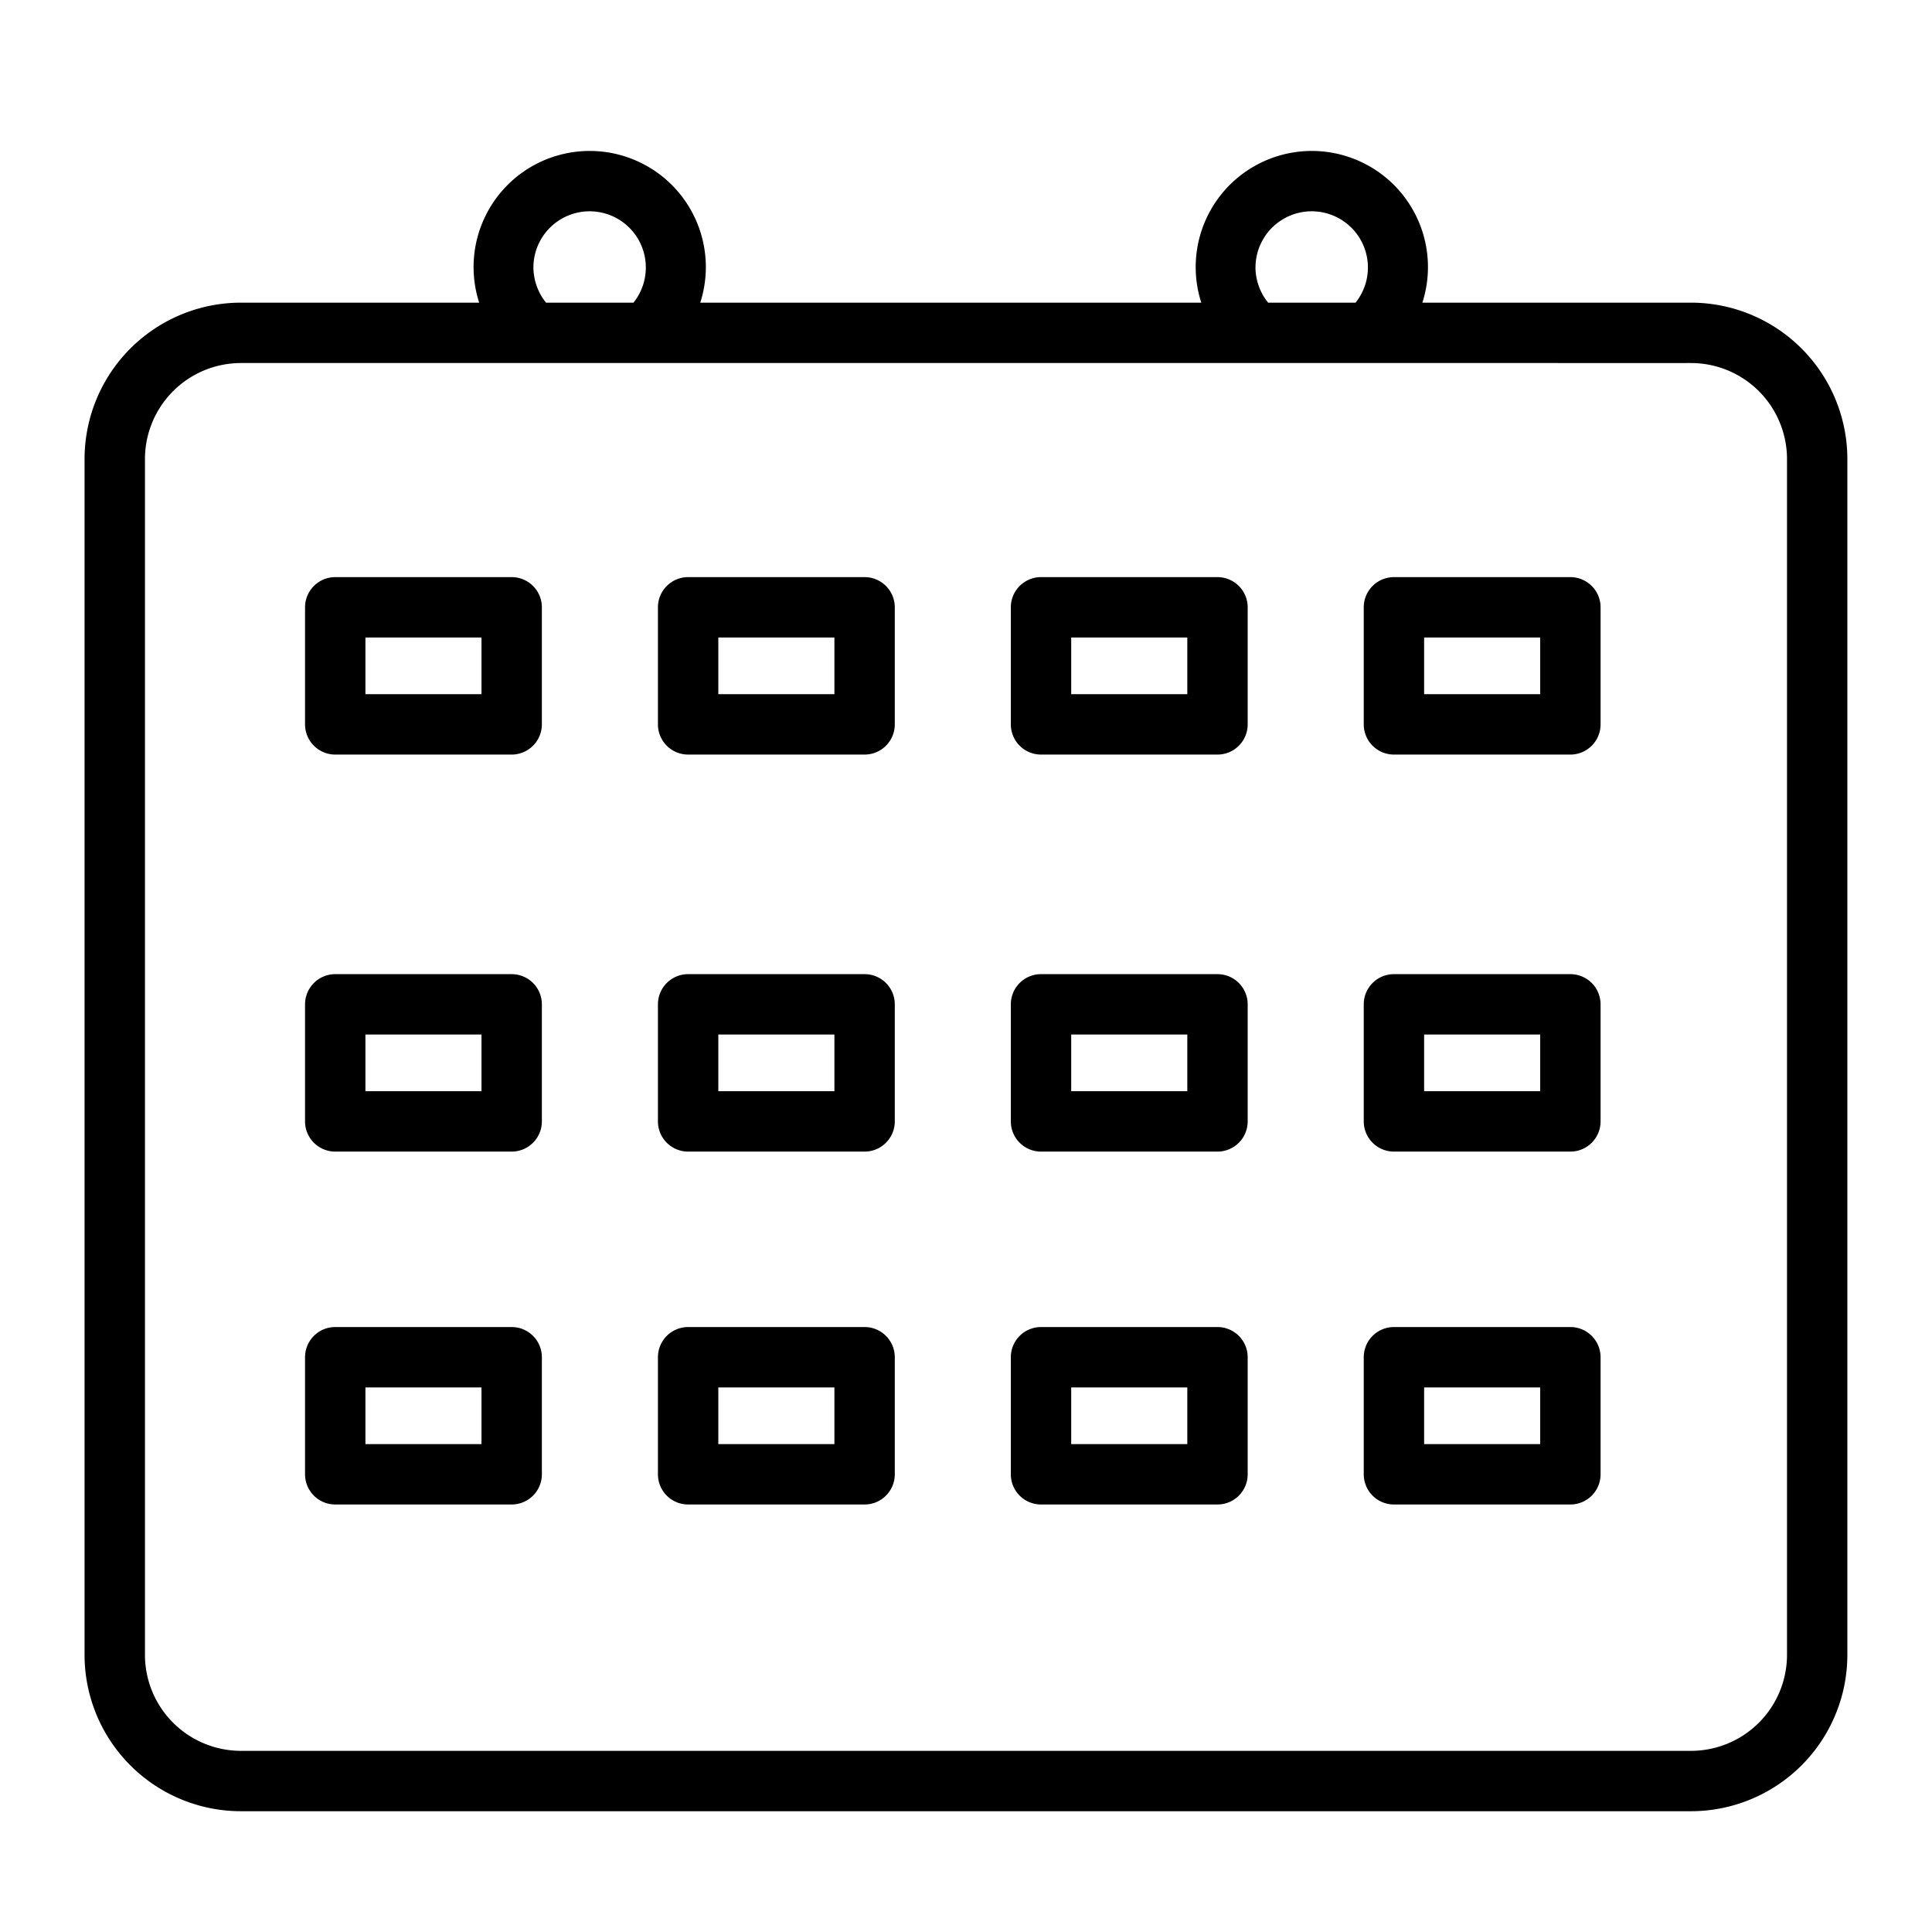 <svg id="line" viewBox="0 0 64 64" height="15" width="15" xmlns="http://www.w3.org/2000/svg"><path d="m56.02 10.026h-8.902a3.847 3.847 0 1 0 -7.324 0h-16.597a3.847 3.847 0 1 0 -7.324 0h-7.894a5.183 5.183 0 0 0 -5.178 5.178v39.617a5.183 5.183 0 0 0 5.178 5.178h48.039a5.183 5.183 0 0 0 5.178-5.178v-39.617a5.183 5.183 0 0 0 -5.178-5.178zm-14.43-1.167a1.862 1.862 0 1 1 3.315 1.167h-2.897a1.878 1.878 0 0 1 -.419-1.167zm-23.92 0a1.862 1.862 0 1 1 3.315 1.167h-2.897a1.878 1.878 0 0 1 -.418-1.167zm41.527 45.962a3.182 3.182 0 0 1 -3.178 3.178h-48.039a3.182 3.182 0 0 1 -3.178-3.178v-39.617a3.182 3.182 0 0 1 3.178-3.178h33.648c2.54-.003 11.705.002 14.391 0a3.182 3.182 0 0 1 3.178 3.178z"/><path d="m16.95 19.118h-5.845a1.0 1 0 0 0 -1 1v3.878a1.0 1 0 0 0 1 1h5.845a1.0 1 0 0 0 1-1v-3.878a1.0 1 0 0 0 -1-1zm-1 3.878h-3.845v-1.878h3.845z"/><path d="m28.641 19.118h-5.846a1.0 1 0 0 0 -1 1v3.878a1.0 1 0 0 0 1 1h5.846a1.0 1 0 0 0 1-1v-3.878a1.0 1 0 0 0 -1-1zm-1 3.878h-3.846v-1.878h3.846z"/><path d="m40.331 19.118h-5.846a1.0 1 0 0 0 -1 1v3.878a1.0 1 0 0 0 1 1h5.846a1.0 1 0 0 0 1-1v-3.878a1.0 1 0 0 0 -1-1zm-1 3.878h-3.846v-1.878h3.846z"/><path d="m52.021 19.118h-5.845a1.0 1 0 0 0 -1 1v3.878a1.0 1 0 0 0 1 1h5.845a1.0 1 0 0 0 1-1v-3.878a1.0 1 0 0 0 -1-1zm-1 3.878h-3.845v-1.878h3.845z"/><path d="m16.95 32.27h-5.845a1.0 1 0 0 0 -1 1v3.878a1.0 1 0 0 0 1 1h5.845a1.0 1 0 0 0 1-1v-3.878a1.0 1 0 0 0 -1-1zm-1 3.878h-3.845v-1.878h3.845z"/><path d="m28.641 32.27h-5.846a1.0 1 0 0 0 -1 1v3.878a1.0 1 0 0 0 1 1h5.846a1.0 1 0 0 0 1-1v-3.878a1.0 1 0 0 0 -1-1zm-1 3.878h-3.846v-1.878h3.846z"/><path d="m40.331 32.27h-5.846a1.0 1 0 0 0 -1 1v3.878a1.0 1 0 0 0 1 1h5.846a1.0 1 0 0 0 1-1v-3.878a1.0 1 0 0 0 -1-1zm-1 3.878h-3.846v-1.878h3.846z"/><path d="m52.021 32.27h-5.845a1.0 1 0 0 0 -1 1v3.878a1.0 1 0 0 0 1 1h5.845a1.0 1 0 0 0 1-1v-3.878a1.0 1 0 0 0 -1-1zm-1 3.878h-3.845v-1.878h3.845z"/><path d="m16.95 43.96h-5.845a1.0 1 0 0 0 -1 1v3.878a1.0 1 0 0 0 1 1h5.845a1.0 1 0 0 0 1-1v-3.878a1.0 1 0 0 0 -1-1zm-1 3.878h-3.845v-1.878h3.845z"/><path d="m28.641 43.96h-5.846a1.0 1 0 0 0 -1 1v3.878a1.0 1 0 0 0 1 1h5.846a1.0 1 0 0 0 1-1v-3.878a1.0 1 0 0 0 -1-1zm-1 3.878h-3.846v-1.878h3.846z"/><path d="m40.331 43.96h-5.846a1.0 1 0 0 0 -1 1v3.878a1.0 1 0 0 0 1 1h5.846a1.0 1 0 0 0 1-1v-3.878a1.0 1 0 0 0 -1-1zm-1 3.878h-3.846v-1.878h3.846z"/><path d="m52.021 43.96h-5.845a1.0 1 0 0 0 -1 1v3.878a1.0 1 0 0 0 1 1h5.845a1.0 1 0 0 0 1-1v-3.878a1.0 1 0 0 0 -1-1zm-1 3.878h-3.845v-1.878h3.845z"/></svg>